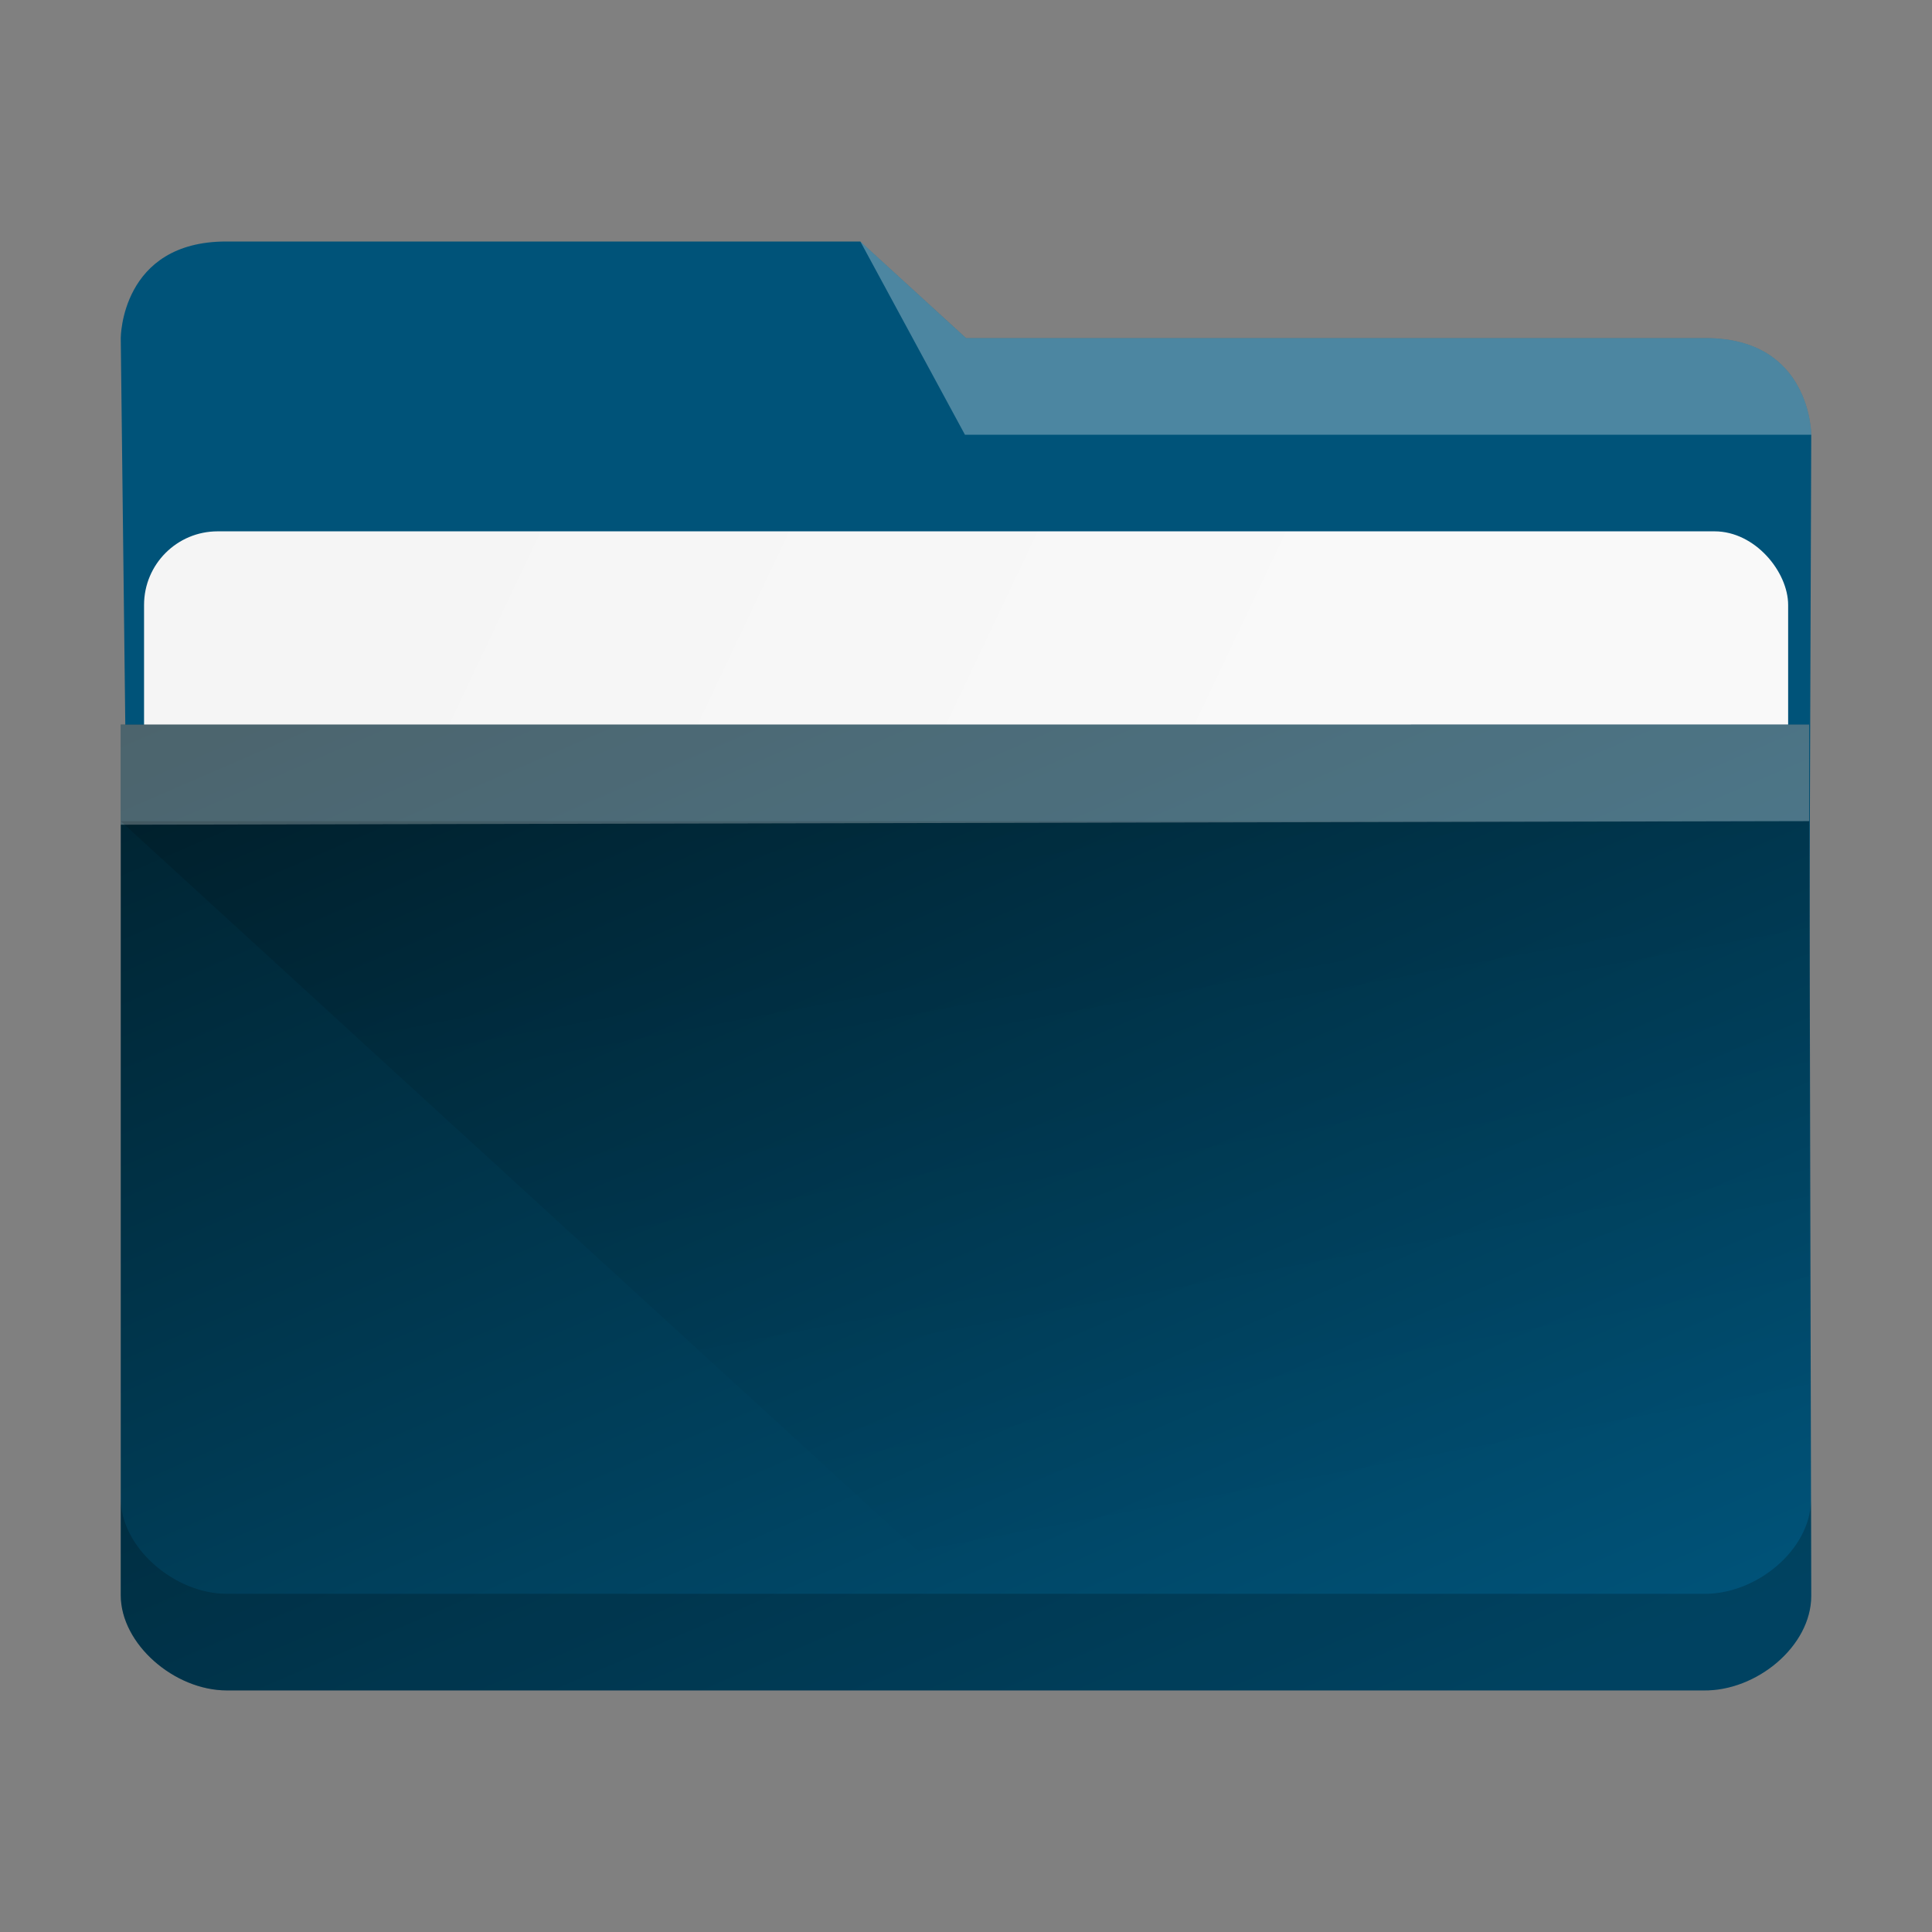 <?xml version="1.0" encoding="UTF-8" standalone="no"?>
<svg
   width="48"
   height="48"
   viewBox="0 0 48 48"
   version="1.1"
   id="svg52"
   sodipodi:docname="system-file-manager.svg"
   inkscape:version="1.2.1 (9c6d41e410, 2022-07-14)"
   xmlns:inkscape="http://www.inkscape.org/namespaces/inkscape"
   xmlns:sodipodi="http://sodipodi.sourceforge.net/DTD/sodipodi-0.dtd"
   xmlns:xlink="http://www.w3.org/1999/xlink"
   xmlns="http://www.w3.org/2000/svg"
   xmlns:svg="http://www.w3.org/2000/svg"
   xmlns:rdf="http://www.w3.org/1999/02/22-rdf-syntax-ns#"
   xmlns:cc="http://creativecommons.org/ns#"
   xmlns:dc="http://purl.org/dc/elements/1.1/">
  <rect x="0" y="0" width="48" height="48" fill="#808080" stroke="none"/>
  <sodipodi:namedview
     pagecolor="#ffffff"
     bordercolor="#666666"
     borderopacity="1"
     objecttolerance="10"
     gridtolerance="10"
     guidetolerance="10"
     inkscape:pageopacity="0"
     inkscape:pageshadow="2"
     inkscape:window-width="1920"
     inkscape:window-height="1007"
     id="namedview54"
     showgrid="true"
     inkscape:zoom="8.0000004"
     inkscape:cx="7.9999996"
     inkscape:cy="25.749999"
     inkscape:window-x="0"
     inkscape:window-y="0"
     inkscape:window-maximized="1"
     inkscape:current-layer="svg52"
     inkscape:document-rotation="0"
     inkscape:showpageshadow="2"
     inkscape:pagecheckerboard="0"
     inkscape:deskcolor="#d1d1d1">
    <inkscape:grid
       type="xygrid"
       id="grid909" />
  </sodipodi:namedview>
  <defs
     id="defs32">
    <linearGradient
       xlink:href="#linearGradient4393"
       id="linearGradient4399"
       x1="424.441"
       y1="502.85"
       x2="440.878"
       y2="529.576"
       gradientUnits="userSpaceOnUse"
       gradientTransform="matrix(0.692,0,0,0.692,-280.193,674.765)" />
    <linearGradient
       id="linearGradient4393">
      <stop
         style="stop-color:#000000;stop-opacity:1;"
         offset="0"
         id="stop3" />
      <stop
         style="stop-color:#000000;stop-opacity:0;"
         offset="1"
         id="stop5" />
    </linearGradient>
    <linearGradient
       xlink:href="#linearGradient4274"
       id="linearGradient4217"
       gradientUnits="userSpaceOnUse"
       gradientTransform="matrix(0.692,0,0,0.692,-264.272,2671.798)"
       x1="390.571"
       y1="498.298"
       x2="442.571"
       y2="498.298" />
    <linearGradient
       id="linearGradient4274">
      <stop
         offset="0"
         style="stop-color:#ffffff;stop-opacity:1;"
         id="stop9" />
      <stop
         offset="1"
         style="stop-color:#ffffff;stop-opacity:0.488"
         id="stop11" />
    </linearGradient>
    <linearGradient
       xlink:href="#linearGradient4172-5"
       id="linearGradient4178"
       y1="592.439"
       y2="495.308"
       x2="397.228"
       gradientUnits="userSpaceOnUse"
       gradientTransform="matrix(0.692,0,0,0.692,-264.272,671.426)"
       x1="474.082" />
    <linearGradient
       id="linearGradient4172-5">
      <stop
         style="stop-color:#001e1e;stop-opacity:1"
         id="stop15" />
      <stop
         offset="1"
         style="stop-color:#00b8b8;stop-opacity:1"
         id="stop17" />
    </linearGradient>
    <linearGradient
       xlink:href="#linearGradient4227"
       id="linearGradient4225"
       gradientUnits="userSpaceOnUse"
       x1="396.571"
       y1="498.798"
       x2="426.571"
       y2="511.798"
       gradientTransform="matrix(0.692,0,0,0.692,-264.272,671.689)" />
    <linearGradient
       id="linearGradient4227">
      <stop
         offset="0"
         style="stop-color:#f5f5f5;stop-opacity:1"
         id="stop21" />
      <stop
         offset="1"
         style="stop-color:#f9f9f9;stop-opacity:1"
         id="stop23" />
    </linearGradient>
    <linearGradient
       gradientTransform="matrix(0.692,0,0,0.692,-264.272,671.304)"
       xlink:href="#linearGradient4172-5"
       id="linearGradient4297"
       x1="360.238"
       y1="450.597"
       x2="416.571"
       y2="507.798"
       gradientUnits="userSpaceOnUse" />
    <linearGradient
       id="linearGradient4291">
      <stop
         style="stop-color:#1d5e8c;stop-opacity:1"
         offset="0"
         id="stop27" />
      <stop
         style="stop-color:#2675a7;stop-opacity:1"
         offset="1"
         id="stop29" />
    </linearGradient>
    <linearGradient
       inkscape:collect="always"
       id="linearGradient4172-5-6">
      <stop
         style="stop-color:#005379;stop-opacity:1"
         id="stop4174-6" />
      <stop
         offset="1"
         style="stop-color:#005379;stop-opacity:1"
         id="stop4176-6" />
    </linearGradient>
    <linearGradient
       id="linearGradient880"
       inkscape:collect="always">
      <stop
         id="stop876"
         style="stop-color:#00171e;stop-opacity:1" />
      <stop
         id="stop878"
         style="stop-color:#005379;stop-opacity:1"
         offset="1" />
    </linearGradient>
    <linearGradient
       gradientTransform="matrix(0.723,0,0,0.662,-277.115,-318.93)"
       inkscape:collect="always"
       xlink:href="#linearGradient4172-5-6"
       id="linearGradient4297-3-2"
       x1="391.16"
       y1="491.009"
       x2="411.767"
       y2="509.145"
       gradientUnits="userSpaceOnUse" />
    <linearGradient
       inkscape:collect="always"
       xlink:href="#linearGradient4227"
       id="linearGradient531"
       gradientUnits="userSpaceOnUse"
       gradientTransform="matrix(0.693,0,0,0.633,-265.165,-301.082)"
       x1="396.571"
       y1="498.798"
       x2="426.571"
       y2="511.798" />
    <linearGradient
       inkscape:collect="always"
       xlink:href="#linearGradient880"
       id="linearGradient1221"
       x1="-22.996"
       y1="1022.862"
       x2="-15.235"
       y2="1039.236"
       gradientUnits="userSpaceOnUse"
       gradientTransform="matrix(2.625,0,0,2.4,71.086,-2448.878)" />
    <linearGradient
       inkscape:collect="always"
       xlink:href="#linearGradient4393"
       id="linearGradient533"
       gradientUnits="userSpaceOnUse"
       gradientTransform="matrix(2.622,0,0,2.4,3,-2483.971)"
       x1="5.487"
       y1="1039.041"
       x2="8"
       y2="1051.362" />
  </defs>
  <path
     inkscape:connector-curvature="0"
     style="fill:url(#linearGradient4297-3-2);fill-opacity:1;stroke-width:2.509"
     id="rect4180-5"
     d="m 3.187,24.312 41.761,0.891 0.052,-14.403 c 0,0 0,-2.4 -2.625,-2.4 H 24 L 21.375,6 H 5.619 C 3,6 3,8.4 3,8.4 Z"
     sodipodi:nodetypes="ccccccccc" />
  <rect
     ry="1.829"
     rx="1.828"
     y="13.201"
     x="3.579"
     height="12.001"
     width="40.847"
     id="rect4223-6"
     style="color:#000000;clip-rule:nonzero;display:inline;overflow:visible;visibility:visible;isolation:auto;mix-blend-mode:normal;color-interpolation:sRGB;color-interpolation-filters:linearRGB;solid-color:#000000;solid-opacity:1;fill:url(#linearGradient531);fill-opacity:1;fill-rule:nonzero;stroke:none;stroke-width:2.509;stroke-linecap:butt;stroke-linejoin:miter;stroke-miterlimit:4;stroke-dasharray:none;stroke-dashoffset:0;stroke-opacity:1;marker:none;color-rendering:auto;image-rendering:auto;shape-rendering:auto;text-rendering:auto;enable-background:accumulate" />
  <path
     inkscape:connector-curvature="0"
     style="fill:url(#linearGradient1221);fill-opacity:1;stroke-width:2.509"
     d="m 3,18.002 v 2.488 L 3,39.632 c 0,1.212 1.329,2.366 2.636,2.366 h 36.681 c 1.323,0.024 2.683,-1.101 2.683,-2.349 l -0.052,-21.648 z"
     id="rect4113-2"
     sodipodi:nodetypes="cccscccc" />
  <path
     inkscape:connector-curvature="0"
     style="opacity:0.3;fill:#ffffff;fill-opacity:1;fill-rule:evenodd;stroke-width:2.509"
     id="path4224-9"
     d="m 3,18.002 v 2.488 l 41.948,-0.089 v -2.4 z"
     sodipodi:nodetypes="ccccc" />
  <path
     inkscape:connector-curvature="0"
     style="opacity:0.3;fill:#ffffff;fill-opacity:1;fill-rule:evenodd;stroke-width:2.509"
     id="path4196-1"
     d="M 21.375,6 23.974,10.801 45,10.8 c 0,0 -5e-6,-2.4 -2.625,-2.4 l -18.375,6.42e-4 z"
     sodipodi:nodetypes="cccccc" />
  <path
     style="color:#000000;clip-rule:nonzero;display:inline;overflow:visible;visibility:visible;opacity:0.2;isolation:auto;mix-blend-mode:normal;color-interpolation:sRGB;color-interpolation-filters:linearRGB;solid-color:#000000;solid-opacity:1;fill:#000000;fill-opacity:1;fill-rule:nonzero;stroke:none;stroke-width:2.509;stroke-linecap:butt;stroke-linejoin:miter;stroke-miterlimit:4;stroke-dasharray:none;stroke-dashoffset:0;stroke-opacity:1;marker:none;color-rendering:auto;image-rendering:auto;shape-rendering:auto;text-rendering:auto;enable-background:accumulate"
     d="m 3,37.232 v 2.4 c 0,1.212 1.33,2.367 2.637,2.367 h 36.679 c 1.323,0.024 2.683,-1.101 2.683,-2.349 l -0.005,-2.377 c -0.018,1.237 -1.363,2.349 -2.678,2.325 H 5.637 c -1.307,0 -2.637,-1.155 -2.637,-2.368 z"
     id="path9304-2"
     inkscape:connector-curvature="0" />
  <path
     style="opacity:0.181;fill:url(#linearGradient533);fill-opacity:1;fill-rule:evenodd;stroke:none;stroke-width:2.509px;stroke-linecap:butt;stroke-linejoin:miter;stroke-opacity:1"
     d="m 3,20.402 20.974,19.203 H 44.948 V 20.402 Z"
     id="path4152-7"
     inkscape:connector-curvature="0" />
</svg>
